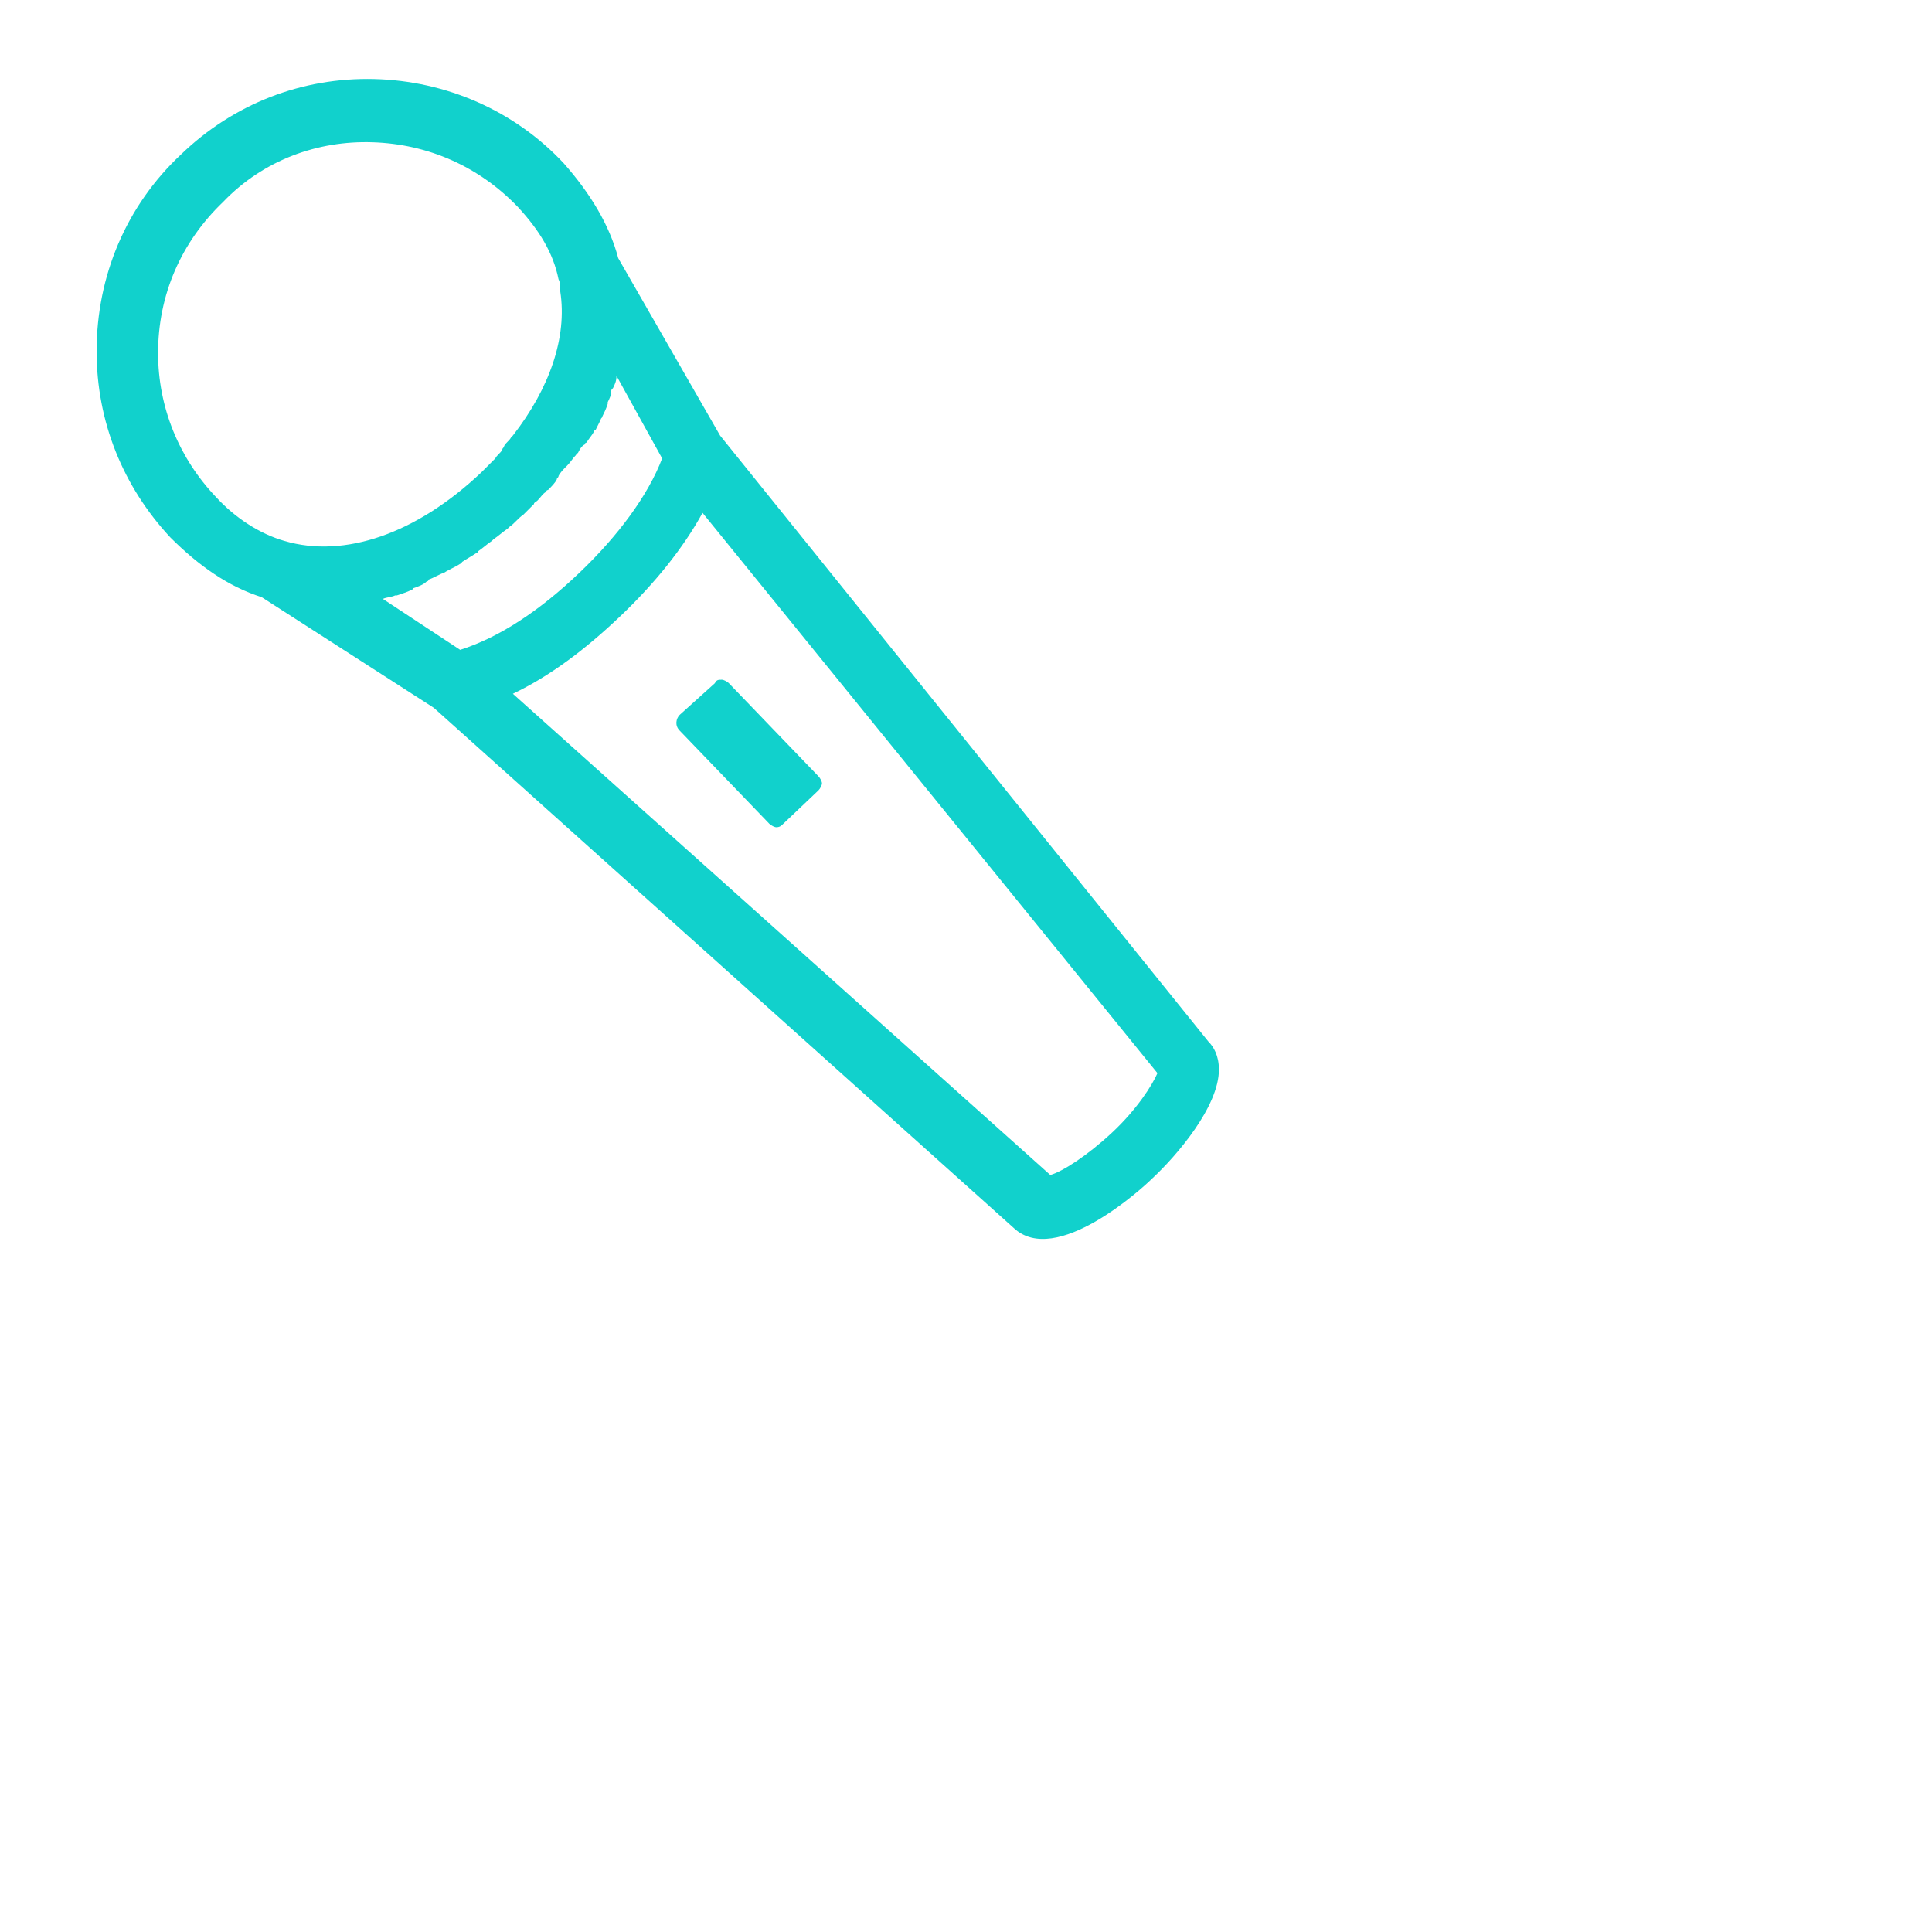 <svg xmlns="http://www.w3.org/2000/svg" viewBox="0 0 110 110"><path fill="#11d1cc" d="M21.2,8.1c3.2,0.1,6.1,1.4,8.3,3.7c1.2,1.3,2,2.6,2.3,4.1c0.1,0.2,0.1,0.4,0.1,0.6c0,0,0,0.1,0,0.1c0.4,2.6-0.6,5.5-2.7,8.2 c0,0-0.1,0.1-0.1,0.1c-0.1,0.2-0.3,0.3-0.4,0.5c0,0.1-0.1,0.1-0.1,0.2c-0.1,0.2-0.3,0.3-0.4,0.5c-0.1,0.1-0.1,0.1-0.2,0.2 c-0.2,0.2-0.4,0.4-0.6,0.6c-3.7,3.5-7.8,4.9-11.2,3.9c-1.4-0.4-2.8-1.3-3.9-2.5c-2.1-2.2-3.3-5.1-3.3-8.2c0-3.3,1.3-6.3,3.7-8.6 C15,9.1,18.1,8,21.2,8.1z M37.7,26.1c-0.8,2.1-2.5,4.4-4.7,6.5c-2.3,2.2-4.6,3.7-6.8,4.4l-4.4-2.9c0.2-0.1,0.5-0.1,0.7-0.2 c0,0,0.1,0,0.1,0c0.3-0.1,0.6-0.2,0.8-0.3c0,0,0.1,0,0.1-0.1c0.3-0.1,0.6-0.2,0.8-0.4c0,0,0.1,0,0.1-0.1c0.3-0.1,0.6-0.3,0.9-0.4 c0,0,0,0,0,0c0.3-0.2,0.6-0.3,0.9-0.5c0,0,0.1,0,0.1-0.1c0.3-0.2,0.5-0.3,0.8-0.5c0.1,0,0.1-0.1,0.1-0.1c0.3-0.2,0.5-0.4,0.8-0.6 c0,0,0.1-0.1,0.1-0.1c0.3-0.2,0.5-0.4,0.8-0.6c0,0,0.1-0.1,0.1-0.1c0.3-0.2,0.5-0.5,0.8-0.7c0.2-0.2,0.4-0.4,0.6-0.6 c0-0.1,0.1-0.1,0.2-0.2c0.2-0.2,0.3-0.4,0.5-0.5c0,0,0-0.1,0.1-0.1c0.2-0.2,0.4-0.4,0.5-0.6c0-0.1,0.1-0.1,0.1-0.2 c0.1-0.2,0.3-0.4,0.4-0.5c0,0,0.1-0.1,0.1-0.1c0.2-0.2,0.3-0.4,0.5-0.6c0-0.1,0.1-0.1,0.1-0.1c0.1-0.2,0.2-0.4,0.4-0.5 c0-0.1,0.1-0.1,0.1-0.1c0.1-0.2,0.3-0.4,0.4-0.6c0,0,0-0.1,0.1-0.1c0.1-0.2,0.2-0.4,0.3-0.6c0-0.1,0.1-0.1,0.1-0.2 c0.1-0.2,0.2-0.4,0.3-0.7c0,0,0-0.1,0-0.1c0.1-0.2,0.2-0.4,0.2-0.6c0-0.1,0-0.1,0.1-0.2c0.1-0.2,0.2-0.4,0.2-0.7L37.7,26.1z M65.9,61.1c-0.3,0.7-1.2,2.1-2.6,3.4c-1.4,1.3-2.8,2.2-3.5,2.4L29.2,39.5c2.1-1,4.1-2.5,6.1-4.4c2-1.9,3.6-3.9,4.7-5.9L65.9,61.1z M10.3,8.8c-3.1,2.9-4.8,6.9-4.8,11.2c0,4,1.5,7.7,4.2,10.6c1.6,1.6,3.3,2.8,5.2,3.4l9.8,6.3l33,29.6c2.4,2.3,7.4-2.3,7.9-2.8 c1.4-1.3,3.8-4.1,3.8-6.2c0-0.8-0.3-1.3-0.6-1.6L41,24.8l-5.8-10.1c-0.5-1.9-1.6-3.7-3.1-5.4c-2.8-3-6.7-4.7-10.8-4.8 C17.2,4.4,13.3,5.9,10.3,8.8z"></path><path fill="#11d1cc" d="M38.7,40.7c-0.2,0.2-0.3,0.6,0,0.9l5.1,5.3c0.1,0.1,0.3,0.2,0.4,0.2c0.2,0,0.3-0.1,0.4-0.2l2-1.9c0.1-0.1,0.2-0.3,0.2-0.4 c0-0.1-0.1-0.3-0.2-0.4l-5.1-5.3c-0.1-0.1-0.3-0.2-0.4-0.2c-0.2,0-0.3,0-0.4,0.2L38.7,40.7z"></path></svg>